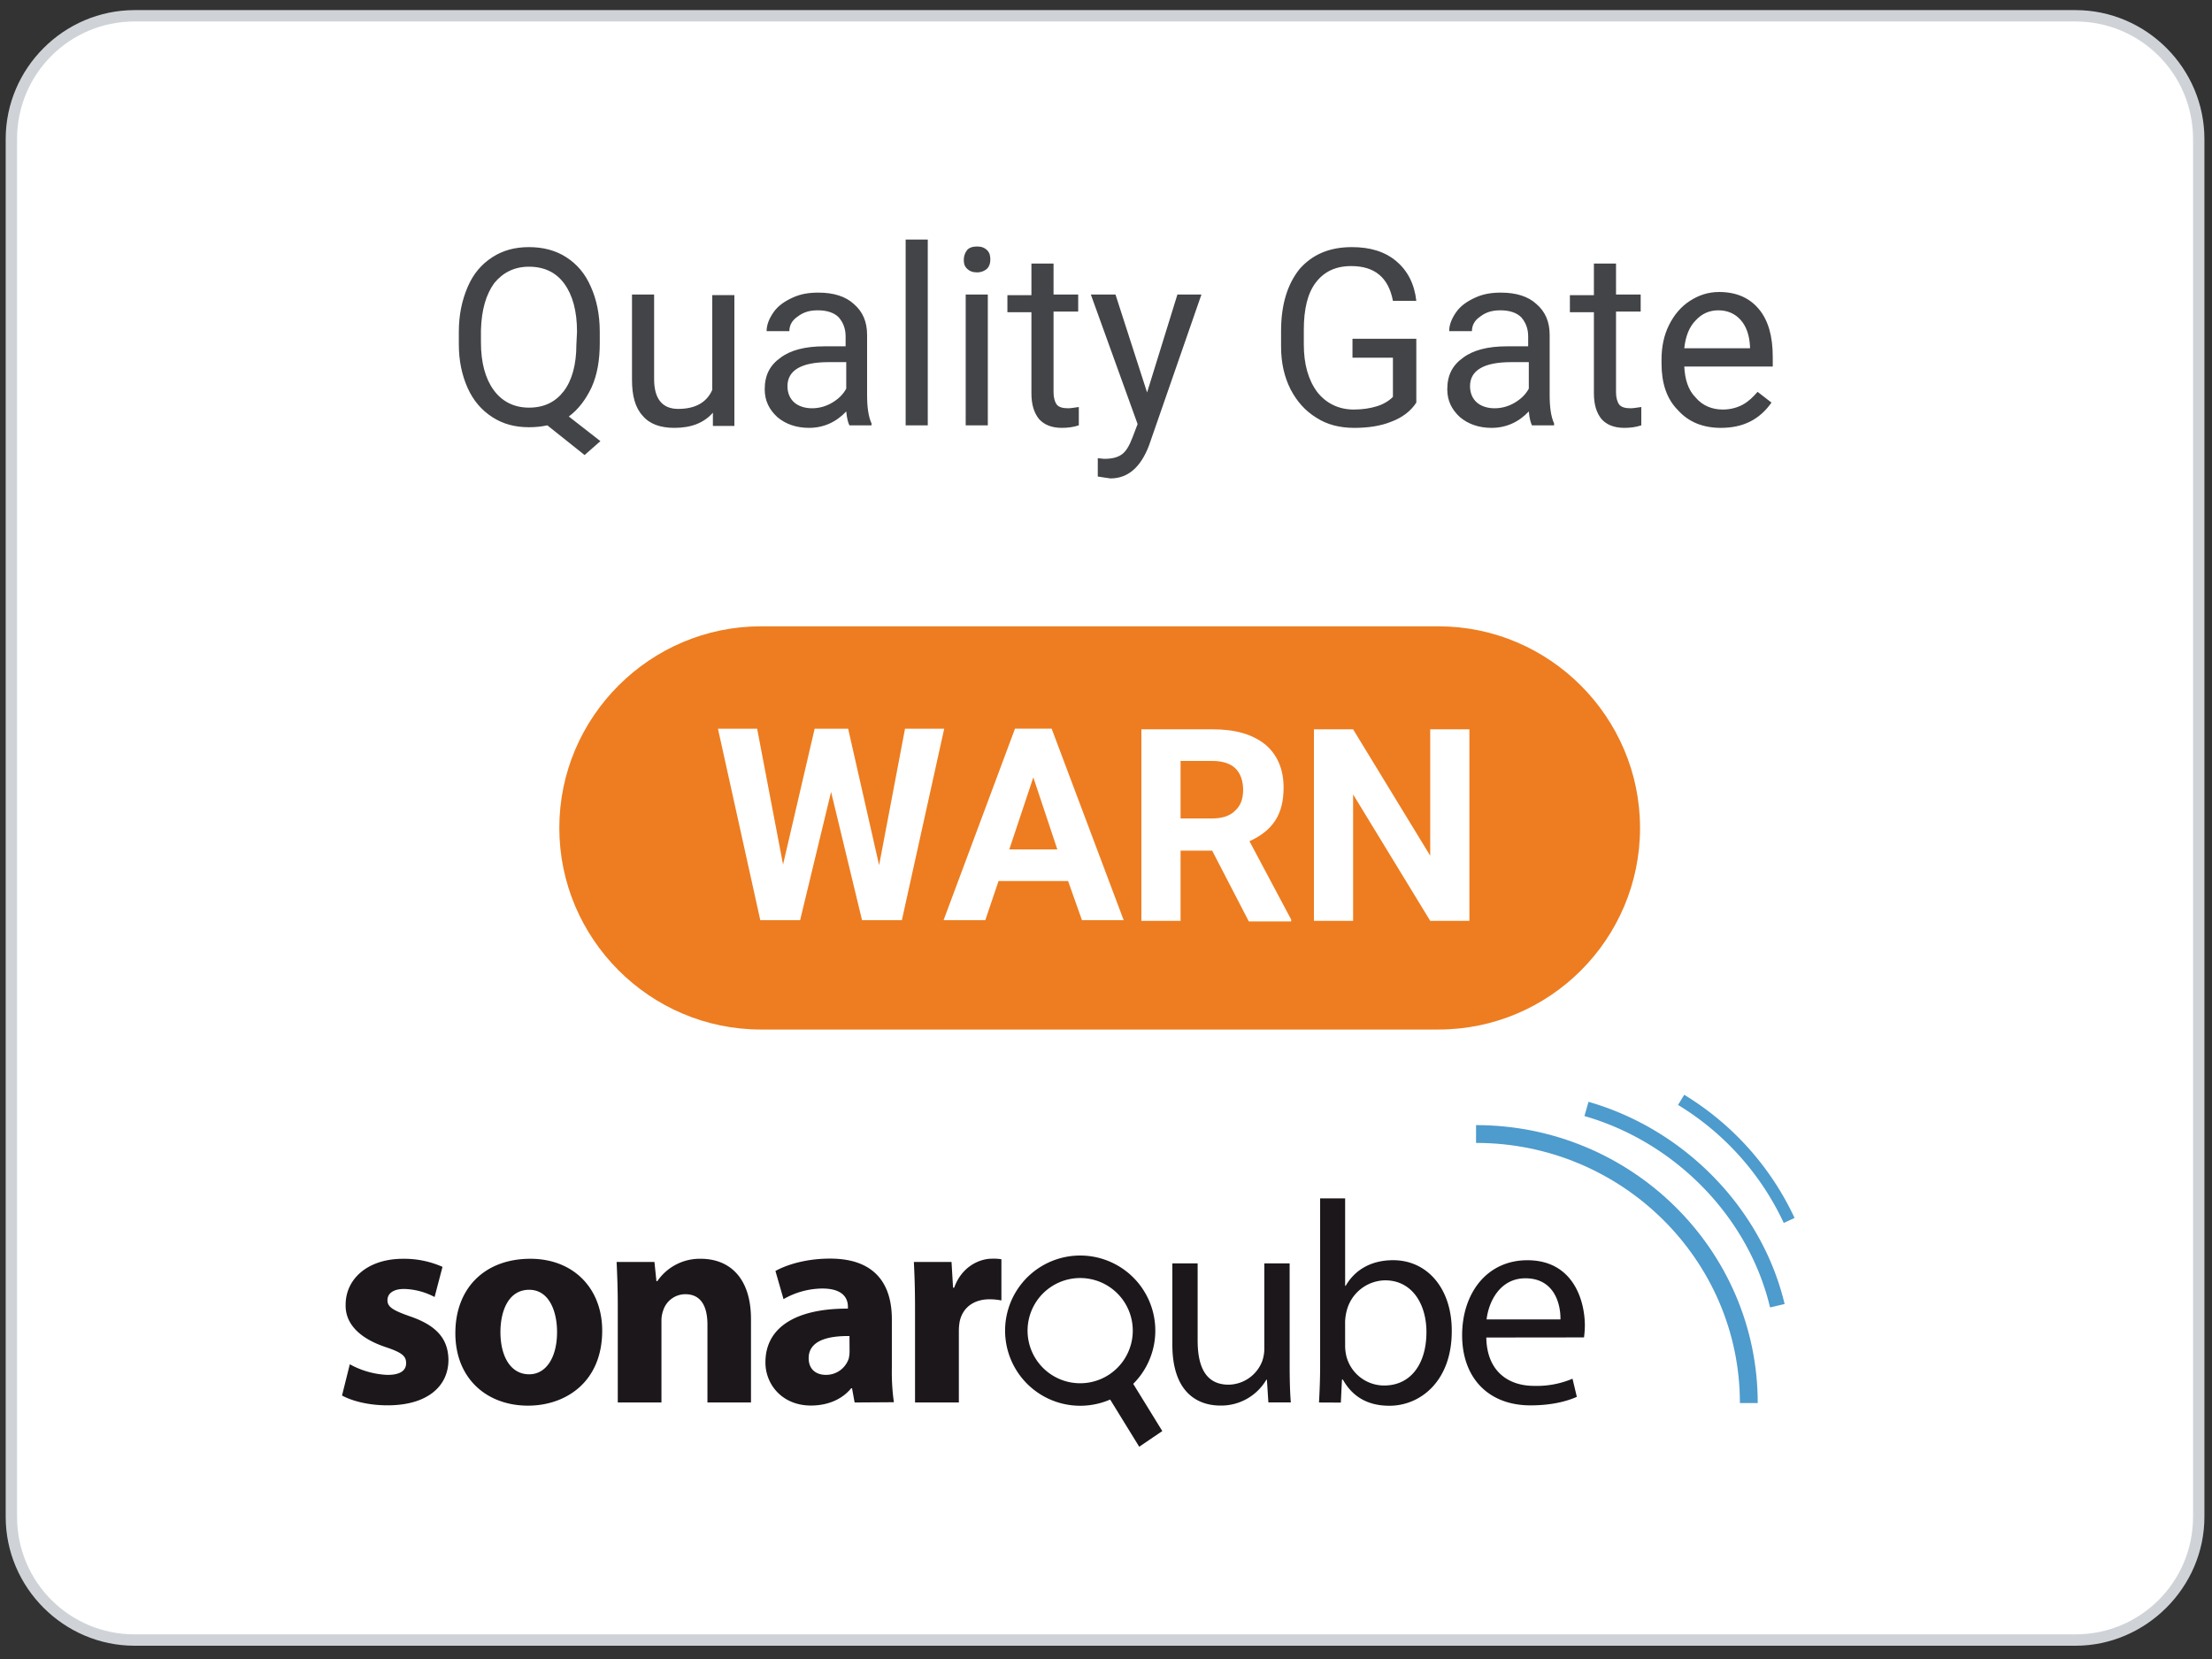 <svg xmlns="http://www.w3.org/2000/svg" width="128" height="96" viewBox="0 0 350 262.5"><rect x="0" y="0" width="350" height="262.5" fill="#333333" stroke="none"/><path fill="#fff" d="M328.4 259.5H21.3c-10.6 0-19.5-8.7-19.5-19.5V22c0-10.6 8.7-19.5 19.5-19.5h307.1c10.6 0 19.5 8.7 19.5 19.5v218c0 10.8-8.9 19.5-19.5 19.5z"/><path fill="#cfd3d7" d="M328.4 260.4H21.3C10.1 260.4.9 251.2.9 240V22c0-11.2 9.2-20.4 20.4-20.4h307.1c11.2 0 20.4 9.2 20.4 20.4v218c0 11.2-9.3 20.4-20.4 20.4zM21.3 3.4C11 3.4 2.7 11.7 2.7 22v218c0 10.3 8.3 18.6 18.6 18.6h307.1c10.3 0 18.6-8.3 18.6-18.6V22c0-10.3-8.3-18.6-18.6-18.6H21.3z"/><path fill="#434447" d="M94.9 54.3c0 2.7-.4 5-1.3 7-.9 1.9-2.1 3.5-3.6 4.6l5 3.9-2.5 2.2-5.9-4.7c-.9.2-1.9.3-2.9.3-2.2 0-4.1-.5-5.8-1.6-1.7-1.1-3-2.6-3.9-4.6s-1.4-4.3-1.4-6.9v-2c0-2.7.5-5 1.4-7.1s2.2-3.6 3.9-4.7 3.6-1.6 5.8-1.6c2.2 0 4.2.5 5.9 1.6 1.7 1.1 3 2.6 3.9 4.7.9 2 1.4 4.4 1.4 7.1v1.8zm-3.6-1.8c0-3.3-.7-5.8-2-7.6s-3.2-2.7-5.6-2.7c-2.3 0-4.1.9-5.5 2.6-1.3 1.8-2 4.2-2.1 7.4v2c0 3.2.7 5.7 2 7.5s3.2 2.8 5.6 2.8 4.2-.9 5.5-2.6c1.3-1.7 2-4.2 2-7.4l.1-2zm21.5 12.8c-1.4 1.6-3.4 2.4-6.1 2.4-2.2 0-3.9-.6-5-1.9-1.2-1.3-1.7-3.2-1.7-5.7V46.6h3.5V60c0 3.1 1.3 4.7 3.8 4.7 2.7 0 4.5-1 5.4-3v-15h3.5v20.7h-3.4v-2.1zm21.6 2c-.2-.4-.4-1.1-.5-2.2-1.6 1.7-3.6 2.6-5.9 2.6-2 0-3.7-.6-5-1.7-1.3-1.2-2-2.6-2-4.4 0-2.2.8-3.8 2.5-5 1.6-1.2 3.9-1.8 6.9-1.8h3.4v-1.6c0-1.2-.4-2.2-1.1-3-.7-.7-1.8-1.1-3.3-1.1-1.3 0-2.3.3-3.2 1-.9.6-1.3 1.4-1.3 2.3h-3.6c0-1 .4-2 1.1-3s1.7-1.7 3-2.3 2.6-.8 4.1-.8c2.4 0 4.3.6 5.6 1.8 1.4 1.2 2.1 2.8 2.1 4.9v9.5c0 1.9.2 3.4.7 4.5v.3h-3.5zm-5.9-2.7c1.1 0 2.2-.3 3.2-.9s1.7-1.3 2.2-2.2v-4.2h-2.8c-4.3 0-6.5 1.3-6.5 3.8 0 1.1.4 2 1.1 2.6.7.6 1.7.9 2.8.9zm18.3 2.7h-3.5V37.9h3.5v29.4zm5.7-26.2c0-.6.2-1.1.5-1.5s.9-.6 1.6-.6c.7 0 1.2.2 1.6.6s.5.9.5 1.5-.2 1.1-.5 1.4-.9.6-1.6.6c-.7 0-1.2-.2-1.6-.6s-.5-.8-.5-1.4zm3.8 26.2h-3.5V46.6h3.5v20.7zm10.4-25.7v5h3.9v2.7h-3.9v12.8c0 .8.2 1.5.5 1.9s.9.6 1.8.6c.4 0 1-.1 1.7-.2v2.9c-.9.3-1.8.4-2.7.4-1.6 0-2.8-.5-3.6-1.4-.8-1-1.2-2.3-1.2-4.1V49.4h-3.8v-2.7h3.8v-5h3.5v-.1zm14.8 20.5l4.8-15.5h3.8l-8.3 23.9c-1.3 3.4-3.3 5.2-6.1 5.2l-.7-.1-1.3-.2v-2.9l1 .1c1.2 0 2.1-.2 2.8-.7s1.2-1.4 1.7-2.7l.8-2.1-7.4-20.5h3.9l5 15.5zm42.6 1.6c-.9 1.4-2.3 2.4-3.9 3-1.7.7-3.7 1-5.9 1-2.3 0-4.3-.5-6-1.6-1.8-1.1-3.1-2.6-4.1-4.5-1-2-1.5-4.2-1.5-6.8v-2.4c0-4.2 1-7.4 2.9-9.8 2-2.3 4.7-3.5 8.3-3.5 2.9 0 5.2.7 7 2.2s2.9 3.6 3.2 6.3h-3.7c-.7-3.7-2.9-5.5-6.6-5.5-2.5 0-4.3.9-5.6 2.6-1.3 1.7-1.9 4.2-1.9 7.5v2.3c0 3.1.7 5.6 2.1 7.5 1.4 1.8 3.4 2.8 5.8 2.8 1.4 0 2.6-.2 3.6-.5s1.9-.8 2.6-1.5v-6.2H214v-3h10.1v10.1zm18.3 3.6c-.2-.4-.4-1.1-.5-2.2-1.6 1.7-3.6 2.6-5.9 2.6-2 0-3.7-.6-5-1.7-1.3-1.2-2-2.6-2-4.4 0-2.2.8-3.8 2.5-5 1.6-1.2 3.9-1.8 6.9-1.8h3.4v-1.6c0-1.2-.4-2.2-1.1-3-.7-.7-1.8-1.1-3.3-1.1-1.3 0-2.3.3-3.2 1-.9.6-1.3 1.4-1.3 2.3h-3.6c0-1 .4-2 1.1-3 .7-1 1.7-1.7 3-2.3s2.6-.8 4.1-.8c2.4 0 4.3.6 5.6 1.8 1.4 1.2 2.1 2.8 2.1 4.9v9.5c0 1.9.2 3.4.7 4.5v.3h-3.5zm-5.9-2.7c1.1 0 2.2-.3 3.2-.9s1.7-1.3 2.2-2.2v-4.2h-2.8c-4.3 0-6.5 1.3-6.5 3.8 0 1.1.4 2 1.1 2.6.7.6 1.7.9 2.8.9zm19.2-23v5h3.9v2.7h-3.9v12.8c0 .8.2 1.5.5 1.9.3.4.9.6 1.8.6.4 0 1-.1 1.7-.2v2.9c-.9.3-1.8.4-2.7.4-1.6 0-2.8-.5-3.6-1.4-.8-1-1.2-2.3-1.2-4.1V49.4h-3.8v-2.7h3.8v-5h3.5v-.1zm16.6 26.1c-2.8 0-5.1-.9-6.8-2.8-1.8-1.8-2.6-4.3-2.6-7.4v-.6c0-2.1.4-3.9 1.2-5.5.8-1.6 1.9-2.9 3.3-3.8 1.4-.9 2.9-1.4 4.6-1.4 2.7 0 4.8.9 6.3 2.7s2.2 4.3 2.2 7.6V58h-14c.1 2 .6 3.7 1.8 4.9 1.1 1.3 2.6 1.9 4.3 1.9 1.2 0 2.3-.3 3.2-.8.9-.5 1.6-1.2 2.3-2l2.2 1.7c-1.9 2.7-4.5 4-8 4zm-.4-18.6c-1.4 0-2.6.5-3.6 1.6-1 1-1.6 2.5-1.8 4.4h10.4v-.3c-.1-1.8-.6-3.2-1.5-4.2s-2.1-1.5-3.5-1.5z"/><path fill="#ed7d20" d="M227.6 162.9H120.4c-17.6 0-31.9-14.4-31.9-31.9 0-17.6 14.4-31.9 31.9-31.9h107.2c17.6 0 31.9 14.4 31.9 31.9 0 17.6-14.3 31.9-31.9 31.9z"/><path fill="#fff" d="M139.1 136.9l4.1-21.6h6.2l-6.7 30.3h-6.3l-4.9-20.3-4.9 20.3h-6.3l-6.7-30.3h6.2l4.1 21.5 5-21.5h5.3l4.9 21.6zm29.9 2.5h-11l-2.1 6.2h-6.6l11.3-30.3h5.8l11.4 30.3h-6.6l-2.2-6.2zm-9.3-5h7.6l-3.8-11.4-3.8 11.4zm32.1.2h-5v11.1h-6.2v-30.3h11.3c3.6 0 6.3.8 8.3 2.4 1.9 1.6 2.9 3.9 2.9 6.8 0 2.1-.4 3.8-1.3 5.2-.9 1.4-2.3 2.5-4.1 3.3l6.6 12.4v.3h-6.7l-5.8-11.2zm-5-5.1h5c1.6 0 2.8-.4 3.6-1.2.9-.8 1.3-1.9 1.3-3.3s-.4-2.6-1.2-3.4c-.8-.8-2.1-1.2-3.7-1.2h-5v9.1zm45.7 16.2h-6.2l-12.2-20v20h-6.2v-30.3h6.2l12.2 20v-20h6.2v30.3z"/><path fill="#1b171b" d="M55.35 215.864a13.464 13.464 0 0 0 5.954 1.683c2.092 0 2.956-.729 2.956-1.863s-.679-1.683-3.271-2.547c-4.595-1.548-6.368-4.05-6.3-6.683 0-4.14 3.55-7.276 9.05-7.276a14.882 14.882 0 0 1 6.277 1.274l-1.251 4.77a10.908 10.908 0 0 0-4.815-1.274c-1.683 0-2.642.68-2.642 1.8 0 1.049.869 1.593 3.6 2.547 4.23 1.454 6.003 3.6 6.048 6.867 0 4.135-3.271 7.2-9.639 7.2-2.911 0-5.499-.639-7.2-1.548zM95.284 210.54c0 8.141-5.774 11.872-11.737 11.872-6.497.004-11.497-4.262-11.497-11.462s4.725-11.776 11.867-11.776c6.821 0 11.366 4.684 11.366 11.367zm-16.102.23c0 3.82 1.594 6.683 4.55 6.683 2.7 0 4.41-2.7 4.41-6.683 0-3.321-1.274-6.691-4.41-6.691-3.316.004-4.55 3.415-4.55 6.691zM97.75 206.77c0-2.773-.09-5.14-.185-7.093h5.985l.315 3.042h.14a8.136 8.136 0 0 1 6.862-3.546c4.55 0 7.96 2.997 7.96 9.55v13.189h-6.889V209.6c0-2.867-.999-4.82-3.501-4.82a3.681 3.681 0 0 0-3.501 2.57 4.684 4.684 0 0 0-.275 1.728v12.83H97.75zM135.226 221.912l-.41-2.25h-.135c-1.454 1.778-3.735 2.732-6.368 2.732-4.5 0-7.2-3.281-7.2-6.822 0-5.774 5.185-8.55 13.05-8.51v-.315c0-1.183-.639-2.867-4.05-2.867a12.51 12.51 0 0 0-6.138 1.679l-1.278-4.455c1.548-.868 4.595-1.957 8.64-1.957 7.416 0 9.779 4.365 9.779 9.594v7.73a34.164 34.164 0 0 0 .32 5.4zm-.815-10.512c-3.636-.045-6.457.824-6.457 3.501 0 1.778 1.183 2.642 2.731 2.642a3.776 3.776 0 0 0 3.6-2.547 4.891 4.891 0 0 0 .14-1.184zM144.784 206.994c0-3.271-.09-5.4-.185-7.317h5.958l.243 4.073h.18c1.138-3.227 3.865-4.59 6.003-4.59a7.452 7.452 0 0 1 1.467.09v6.516a9.819 9.819 0 0 0-1.863-.184c-2.547 0-4.275 1.35-4.734 3.5a8.523 8.523 0 0 0-.135 1.548v11.282h-6.934zM204.058 215.9c0 2.25.045 4.275.184 6.003h-3.55l-.23-3.6h-.085a8.293 8.293 0 0 1-7.277 4.095c-3.456 0-7.6-1.908-7.6-9.639v-12.861h4v12.19c0 4.181 1.273 7.007 4.914 7.007a5.796 5.796 0 0 0 5.274-3.645 5.918 5.918 0 0 0 .364-2.047v-13.5h4.005zM208.702 221.912c.09-1.503.18-3.735.18-5.688V189.62h3.955v13.828h.09c1.409-2.457 3.956-4.05 7.506-4.05 5.454 0 9.32 4.55 9.275 11.25 0 7.871-4.95 11.781-9.864 11.781-3.186 0-5.729-1.228-7.367-4.14h-.14l-.18 3.641zm4.135-8.825a7.416 7.416 0 0 0 .185 1.454 6.17 6.17 0 0 0 5.998 4.684c4.19 0 6.683-3.41 6.683-8.455 0-4.41-2.25-8.186-6.548-8.186a6.377 6.377 0 0 0-6.093 4.91 7.861 7.861 0 0 0-.23 1.638zM235.175 211.634c.086 5.4 3.546 7.65 7.546 7.65a14.508 14.508 0 0 0 6.094-1.134l.684 2.867c-1.409.634-3.821 1.35-7.322 1.35-6.777 0-10.827-4.455-10.827-11.093s3.91-11.871 10.323-11.871c7.2 0 9.095 6.3 9.095 10.35a15.152 15.152 0 0 1-.135 1.863zm11.732-2.866c.045-2.547-1.04-6.507-5.544-6.507-4.05 0-5.823 3.735-6.143 6.507zM180.748 203.863a11.885 11.885 0 1 0-5.09 17.581l4.599 7.47 3.65-2.48-4.6-7.47a11.889 11.889 0 0 0 1.44-15.101m-5.152 13.567a8.325 8.325 0 1 1 2.205-11.565 8.334 8.334 0 0 1-2.205 11.565"/><g fill="#4e9bcd"><path d="M278.123 222.006h-2.821c0-22.698-18.73-41.166-41.752-41.166v-2.817c24.58 0 44.573 19.728 44.573 43.983z"/><path d="M280.072 206.869c-3.384-14.243-14.922-26.127-29.372-30.281l.648-2.25c15.268 4.383 27.45 16.943 31.028 31.995zM282.24 193.504a43.2 43.2 0 0 0-16.726-18.671l.977-1.607a45.108 45.108 0 0 1 17.46 19.49z"/></g></svg>